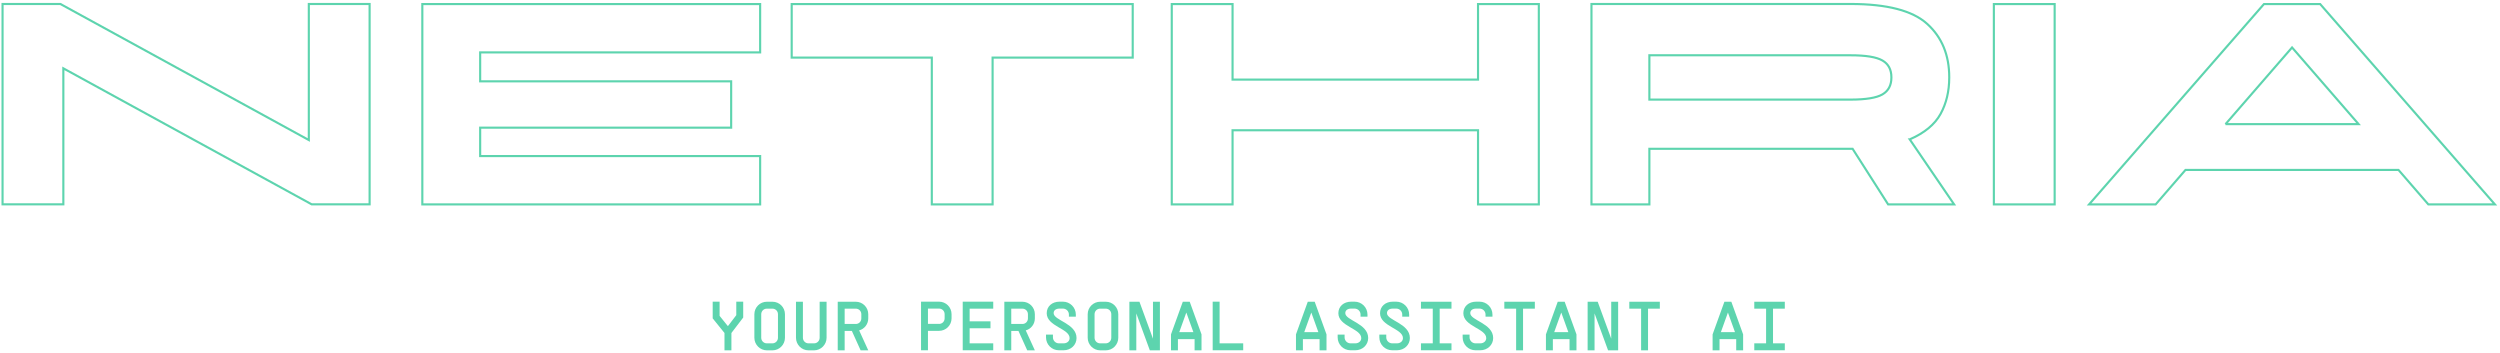 <svg width="750" height="106" viewBox="0 0 750 106" fill="none" xmlns="http://www.w3.org/2000/svg">
<g clip-path="url(#clip0_5_392)">
<path d="M92.646 42.011L18.137 1.207H0.766V61.306H19.003V20.503L93.511 61.306H110.883V1.207H92.646V42.011Z" stroke="#5DD4AE" stroke-width="0.64" stroke-miterlimit="10"/>
<path d="M126.697 61.316H228.042V46.81H144.05V38.307H219.347V24.398H144.05V15.722H228.042V1.217H126.697V61.316Z" stroke="#5DD4AE" stroke-width="0.64" stroke-miterlimit="10"/>
<path d="M237.507 17.28H279.542V61.316H297.779V17.28H339.814V1.217H237.507V17.28Z" stroke="#5DD4AE" stroke-width="0.64" stroke-miterlimit="10"/>
<path d="M443.409 23.879H369.767V1.217H351.529V61.316H369.767V39.077H443.409V61.316H461.647V1.217H443.409V23.879Z" stroke="#5DD4AE" stroke-width="0.64" stroke-miterlimit="10"/>
<path d="M573.015 41.77C577.382 39.865 580.441 37.326 582.173 34.171C583.904 31.016 584.77 27.38 584.77 23.263V23.167C584.77 16.511 582.577 11.182 578.171 7.18C573.766 3.179 566.109 1.197 555.163 1.197H477.441V61.316H494.813V44.636H555.163C555.374 44.636 555.567 44.636 555.778 44.636L566.436 61.316H586.232L572.919 41.808C572.919 41.808 572.958 41.808 572.977 41.789L573.015 41.77ZM494.813 16.587H555.163C559.741 16.587 562.915 17.107 564.724 18.146C566.532 19.185 567.417 20.878 567.417 23.186V23.282C567.417 25.591 566.513 27.284 564.724 28.323C562.935 29.361 559.741 29.881 555.163 29.881H494.813V16.587Z" stroke="#5DD4AE" stroke-width="0.64" stroke-miterlimit="10"/>
<path d="M616.397 1.217H598.159V61.316H616.397V1.217Z" stroke="#5DD4AE" stroke-width="0.64" stroke-miterlimit="10"/>
<path d="M696.042 1.217H679.189L626.728 61.316H646.696L655.642 50.985H719.55L728.496 61.316H748.465L696.042 1.217ZM667.646 37.249L687.615 14.241L707.584 37.249H667.627H667.646Z" stroke="#5DD4AE" stroke-width="0.64" stroke-miterlimit="10"/>
<path d="M217.345 99.897L213.806 95.511V90.509H215.883V94.761L218.346 97.82H218.384L220.885 94.549V90.509H222.963V95.261L219.423 99.897V105.092H217.345V99.897Z" fill="#5DD4AE"/>
<path d="M226.311 94.27C226.311 92.192 228.003 90.519 230.062 90.519H231.736C233.813 90.519 235.487 92.192 235.487 94.27V101.33C235.487 103.389 233.813 105.101 231.736 105.101H230.062C228.003 105.101 226.311 103.389 226.311 101.33V94.27ZM233.39 101.33V94.27C233.39 93.327 232.659 92.596 231.716 92.596H230.043C229.1 92.596 228.369 93.347 228.369 94.27V101.33C228.369 102.254 229.119 103.004 230.043 103.004H231.716C232.64 103.004 233.39 102.254 233.39 101.33Z" fill="#5DD4AE"/>
<path d="M244.221 105.101H242.547C240.47 105.101 238.796 103.389 238.796 101.33V90.519H240.874V101.33C240.874 102.254 241.624 103.004 242.547 103.004H244.221C245.144 103.004 245.895 102.254 245.895 101.33V90.519H247.972V101.33C247.972 103.389 246.279 105.101 244.221 105.101Z" fill="#5DD4AE"/>
<path d="M258.187 105.101L255.552 99.272H253.397V105.101H251.319V90.519H256.725C258.803 90.519 260.477 92.192 260.477 94.27V95.52C260.477 97.252 259.322 98.695 257.745 99.118L260.477 105.101H258.187ZM256.725 97.194C257.668 97.194 258.399 96.463 258.399 95.52V94.27C258.399 93.327 257.668 92.596 256.725 92.596H253.397V97.175H256.725V97.194Z" fill="#5DD4AE"/>
<path d="M281.715 99.253H278.387V105.082H276.31V90.499H281.715C283.793 90.499 285.467 92.173 285.467 94.251V95.501C285.467 97.579 283.793 99.253 281.715 99.253ZM281.715 97.175C282.658 97.175 283.389 96.444 283.389 95.501V94.251C283.389 93.308 282.658 92.577 281.715 92.577H278.387V97.156H281.715V97.175Z" fill="#5DD4AE"/>
<path d="M297.972 92.596H290.892V96.406H297.144V98.483H290.892V103.004H297.972V105.082H288.814V90.499H297.972V92.577V92.596Z" fill="#5DD4AE"/>
<path d="M308.168 105.101L305.532 99.272H303.377V105.101H301.3V90.519H306.706C308.783 90.519 310.457 92.192 310.457 94.27V95.52C310.457 97.252 309.303 98.695 307.725 99.118L310.457 105.101H308.168ZM306.706 97.194C307.648 97.194 308.379 96.463 308.379 95.52V94.27C308.379 93.327 307.648 92.596 306.706 92.596H303.377V97.175H306.706V97.194Z" fill="#5DD4AE"/>
<path d="M315.881 100.388V101.215C315.881 102.196 316.689 103.004 317.671 103.004H319.075C320.133 103.004 320.883 102.331 320.883 101.427C320.883 98.56 314.015 97.925 314.015 93.962C314.015 91.923 315.612 90.499 317.882 90.499H318.863C321.018 90.499 322.749 92.231 322.749 94.366V95.001H320.672V94.366C320.672 93.366 319.864 92.577 318.863 92.577H317.882C316.766 92.577 316.093 93.097 316.093 93.943C316.093 96.155 322.961 97.002 322.961 101.407C322.961 103.485 321.268 105.082 319.075 105.082H317.671C315.516 105.082 313.804 103.35 313.804 101.215V100.388H315.881Z" fill="#5DD4AE"/>
<path d="M326.309 94.27C326.309 92.192 328.002 90.519 330.06 90.519H331.734C333.811 90.519 335.485 92.192 335.485 94.27V101.33C335.485 103.389 333.811 105.101 331.734 105.101H330.06C328.002 105.101 326.309 103.389 326.309 101.33V94.27ZM333.388 101.33V94.27C333.388 93.327 332.657 92.596 331.714 92.596H330.041C329.098 92.596 328.367 93.347 328.367 94.27V101.33C328.367 102.254 329.117 103.004 330.041 103.004H331.714C332.638 103.004 333.388 102.254 333.388 101.33Z" fill="#5DD4AE"/>
<path d="M347.971 90.519V105.101H344.95L340.891 94.02V105.101H338.813V90.519H341.834L345.893 101.6V90.519H347.971Z" fill="#5DD4AE"/>
<path d="M351.299 105.101V100.311L354.839 90.519H356.916L360.456 100.311V105.101H358.378V101.734H353.377V105.101H351.299ZM358.013 99.637L355.916 93.808H355.877L353.781 99.637H358.032H358.013Z" fill="#5DD4AE"/>
<path d="M365.881 103.004H372.961V105.082H363.804V90.499H365.881V103.004Z" fill="#5DD4AE"/>
<path d="M388.793 105.101V100.311L392.333 90.519H394.41L397.95 100.311V105.101H395.872V101.734H390.871V105.101H388.793ZM395.507 99.637L393.41 93.808H393.372L391.275 99.637H395.526H395.507Z" fill="#5DD4AE"/>
<path d="M403.376 100.388V101.215C403.376 102.196 404.184 103.004 405.165 103.004H406.569C407.627 103.004 408.377 102.331 408.377 101.427C408.377 98.56 401.509 97.925 401.509 93.962C401.509 91.923 403.106 90.499 405.376 90.499H406.357C408.512 90.499 410.243 92.231 410.243 94.366V95.001H408.166V94.366C408.166 93.366 407.358 92.577 406.357 92.577H405.376C404.26 92.577 403.587 93.097 403.587 93.943C403.587 96.155 410.455 97.002 410.455 101.407C410.455 103.485 408.762 105.082 406.569 105.082H405.165C403.01 105.082 401.298 103.35 401.298 101.215V100.388H403.376Z" fill="#5DD4AE"/>
<path d="M415.88 100.388V101.215C415.88 102.196 416.688 103.004 417.67 103.004H419.074C420.132 103.004 420.882 102.331 420.882 101.427C420.882 98.56 414.014 97.925 414.014 93.962C414.014 91.923 415.611 90.499 417.881 90.499H418.862C421.017 90.499 422.748 92.231 422.748 94.366V95.001H420.671V94.366C420.671 93.366 419.863 92.577 418.862 92.577H417.881C416.765 92.577 416.092 93.097 416.092 93.943C416.092 96.155 422.96 97.002 422.96 101.407C422.96 103.485 421.267 105.082 419.074 105.082H417.67C415.515 105.082 413.803 103.35 413.803 101.215V100.388H415.88Z" fill="#5DD4AE"/>
<path d="M435.445 90.519V92.596H431.906V103.004H435.445V105.082H426.288V103.004H429.828V92.596H426.288V90.519H435.445Z" fill="#5DD4AE"/>
<path d="M440.87 100.388V101.215C440.87 102.196 441.678 103.004 442.659 103.004H444.063C445.121 103.004 445.872 102.331 445.872 101.427C445.872 98.56 439.004 97.925 439.004 93.962C439.004 91.923 440.6 90.499 442.87 90.499H443.852C446.006 90.499 447.738 92.231 447.738 94.366V95.001H445.66V94.366C445.66 93.366 444.852 92.577 443.852 92.577H442.87C441.755 92.577 441.081 93.097 441.081 93.943C441.081 96.155 447.949 97.002 447.949 101.407C447.949 103.485 446.256 105.082 444.063 105.082H442.659C440.504 105.082 438.792 103.35 438.792 101.215V100.388H440.87Z" fill="#5DD4AE"/>
<path d="M460.454 90.519V92.596H456.914V105.101H454.837V92.596H451.297V90.519H460.454Z" fill="#5DD4AE"/>
<path d="M463.782 105.101V100.311L467.322 90.519H469.4L472.939 100.311V105.101H470.862V101.734H465.86V105.101H463.782ZM470.496 99.637L468.399 93.808H468.361L466.264 99.637H470.515H470.496Z" fill="#5DD4AE"/>
<path d="M485.444 90.519V105.101H482.424L478.365 94.02V105.101H476.287V90.519H479.307L483.367 101.6V90.519H485.444Z" fill="#5DD4AE"/>
<path d="M497.949 90.519V92.596H494.409V105.101H492.332V92.596H488.792V90.519H497.949Z" fill="#5DD4AE"/>
<path d="M513.781 105.101V100.311L517.321 90.519H519.399L522.938 100.311V105.101H520.861V101.734H515.859V105.101H513.781ZM520.495 99.637L518.398 93.808H518.36L516.263 99.637H520.515H520.495Z" fill="#5DD4AE"/>
<path d="M535.443 90.519V92.596H531.904V103.004H535.443V105.082H526.286V103.004H529.826V92.596H526.286V90.519H535.443Z" fill="#5DD4AE"/>
</g>
<defs>
<clipPath id="clip0_5_392">
<rect width="749.7" height="104.5" fill="white" transform="translate(0.15 0.601)"/>
</clipPath>
</defs>
</svg>
